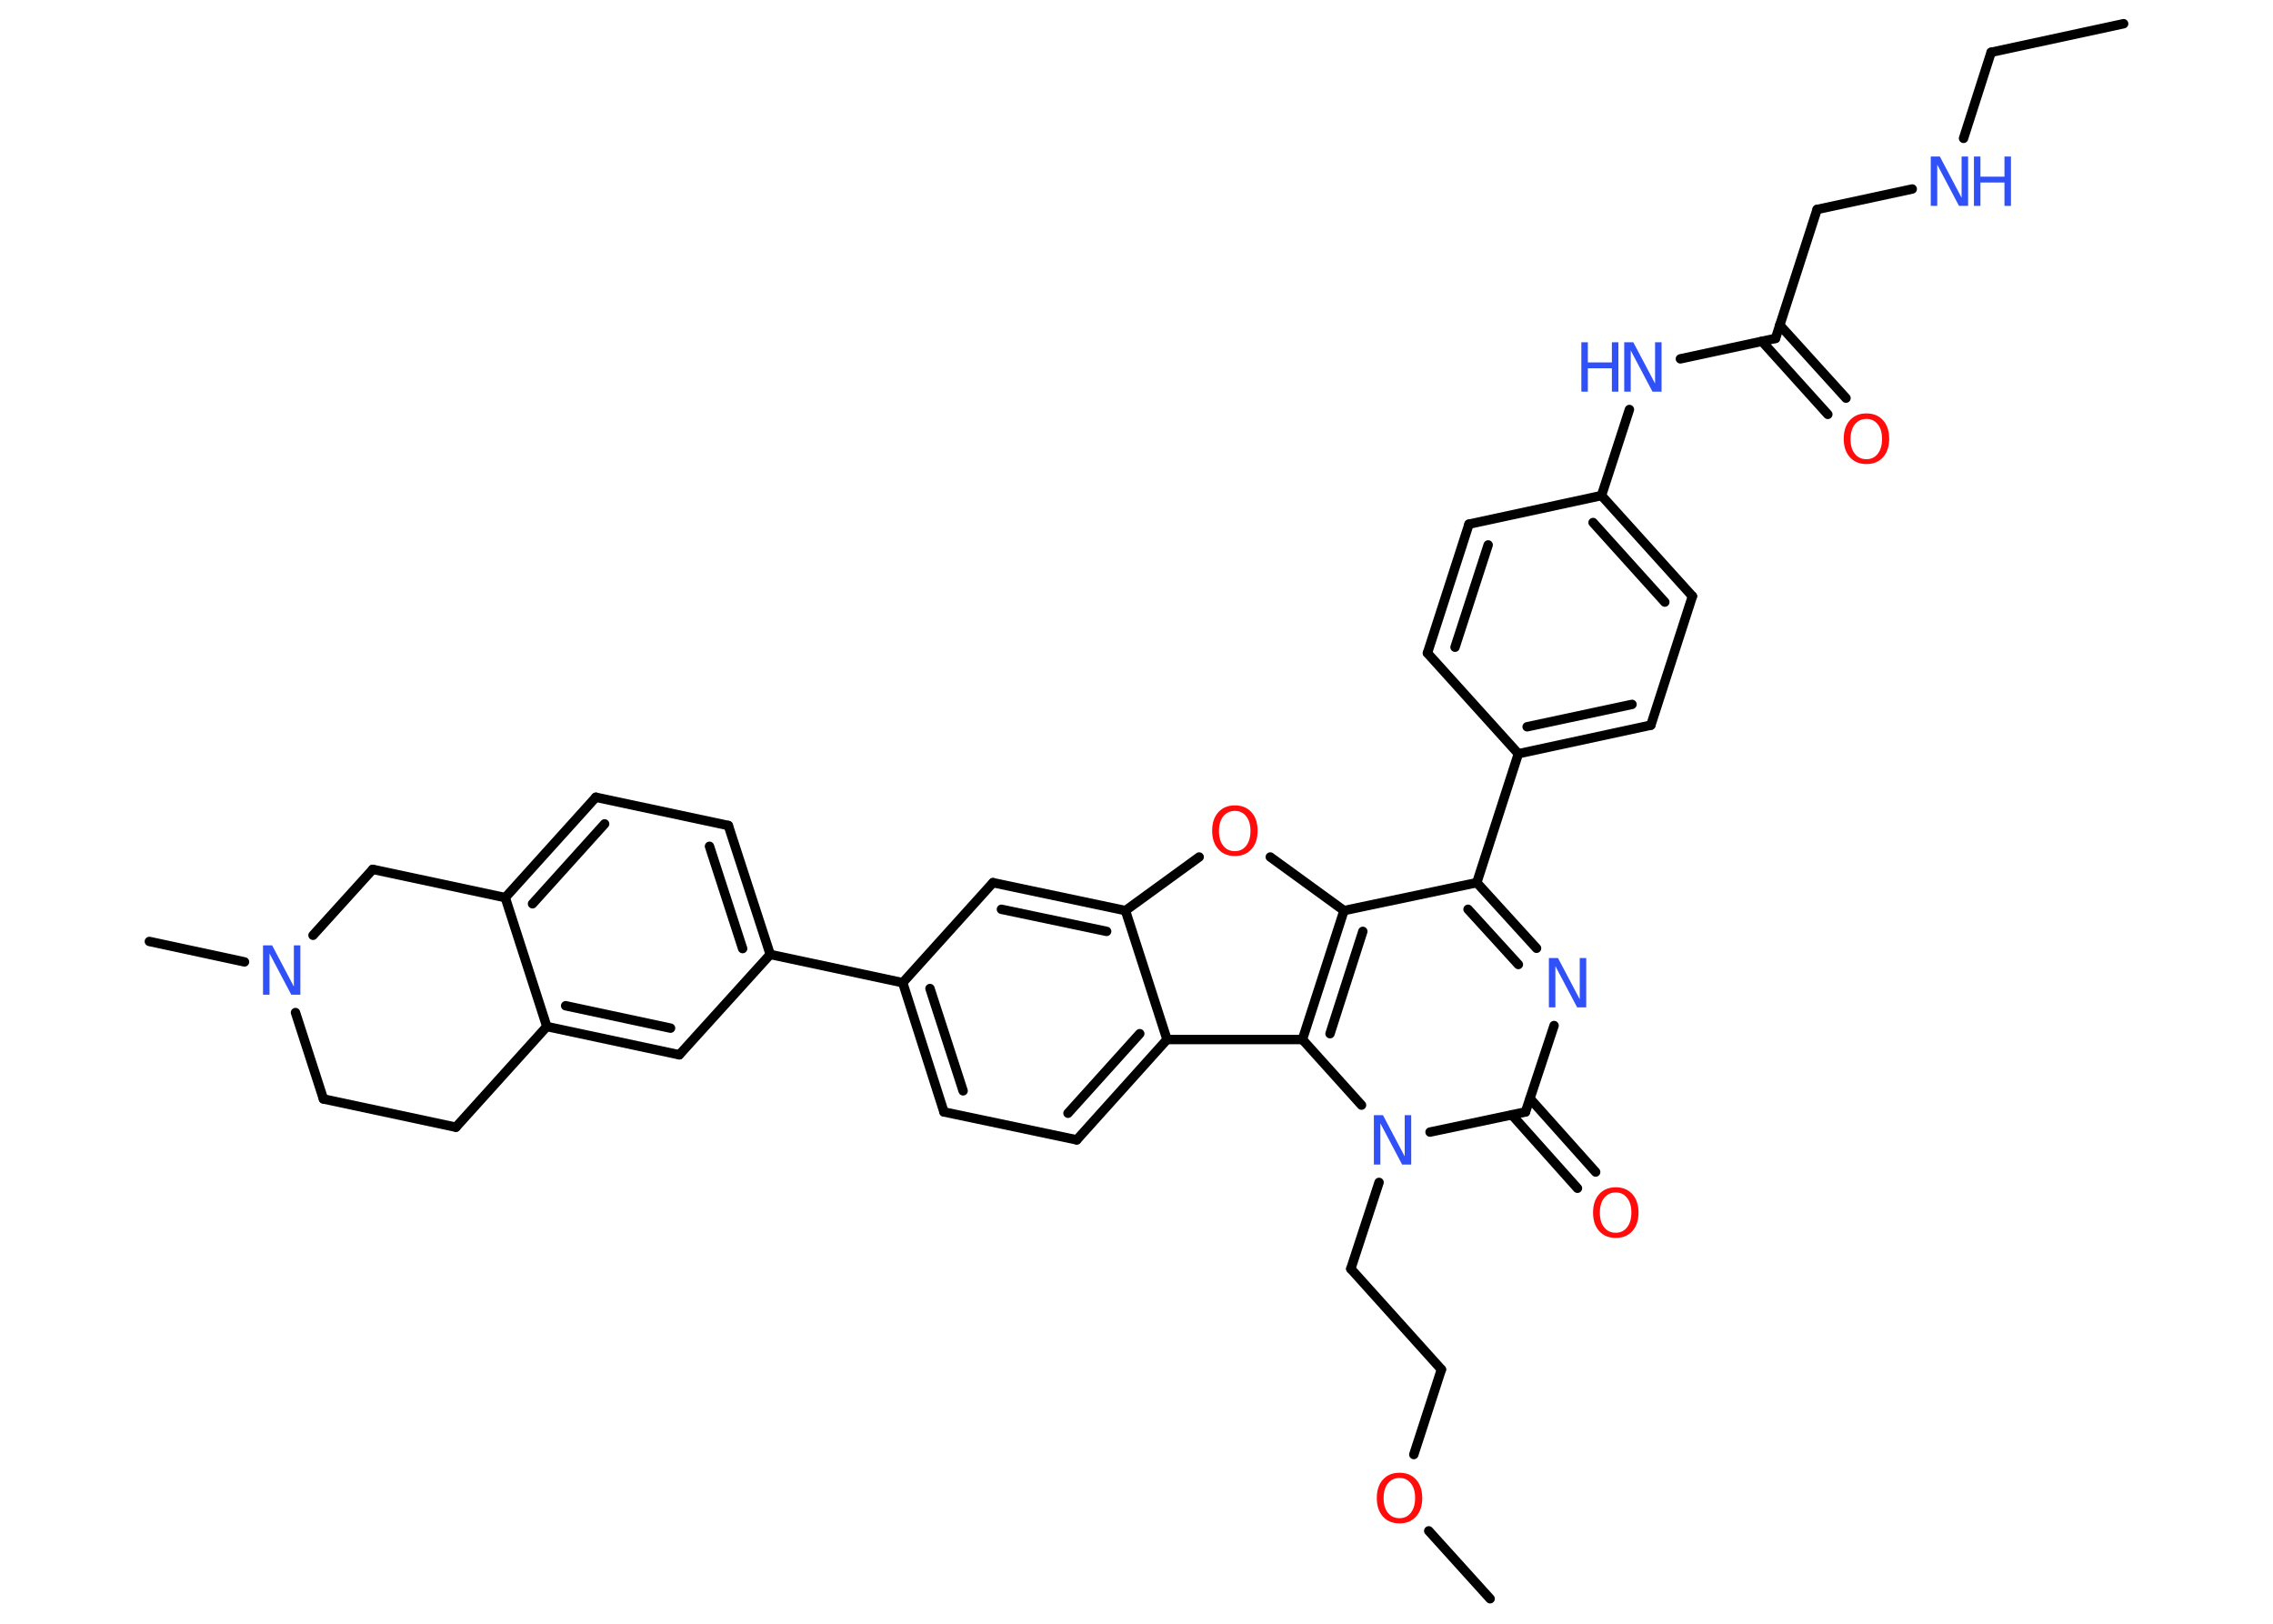 <?xml version='1.0' encoding='UTF-8'?>
<!DOCTYPE svg PUBLIC "-//W3C//DTD SVG 1.1//EN" "http://www.w3.org/Graphics/SVG/1.1/DTD/svg11.dtd">
<svg version='1.2' xmlns='http://www.w3.org/2000/svg' xmlns:xlink='http://www.w3.org/1999/xlink' width='70.0mm' height='50.0mm' viewBox='0 0 70.0 50.0'>
  <desc>Generated by the Chemistry Development Kit (http://github.com/cdk)</desc>
  <g stroke-linecap='round' stroke-linejoin='round' stroke='#000000' stroke-width='.29' fill='#3050F8'>
    <rect x='.0' y='.0' width='70.0' height='50.0' fill='#FFFFFF' stroke='none'/>
    <g id='mol1' class='mol'>
      <line id='mol1bnd1' class='bond' x1='65.4' y1='.73' x2='61.32' y2='1.61'/>
      <line id='mol1bnd2' class='bond' x1='61.32' y1='1.61' x2='60.47' y2='4.26'/>
      <line id='mol1bnd3' class='bond' x1='58.89' y1='5.82' x2='55.96' y2='6.45'/>
      <line id='mol1bnd4' class='bond' x1='55.96' y1='6.45' x2='54.68' y2='10.42'/>
      <g id='mol1bnd5' class='bond'>
        <line x1='54.81' y1='10.01' x2='56.85' y2='12.26'/>
        <line x1='54.26' y1='10.51' x2='56.29' y2='12.76'/>
      </g>
      <line id='mol1bnd6' class='bond' x1='54.68' y1='10.42' x2='51.75' y2='11.05'/>
      <line id='mol1bnd7' class='bond' x1='50.18' y1='12.61' x2='49.32' y2='15.26'/>
      <g id='mol1bnd8' class='bond'>
        <line x1='52.12' y1='18.36' x2='49.32' y2='15.26'/>
        <line x1='51.27' y1='18.54' x2='49.06' y2='16.09'/>
      </g>
      <line id='mol1bnd9' class='bond' x1='52.12' y1='18.36' x2='50.84' y2='22.33'/>
      <g id='mol1bnd10' class='bond'>
        <line x1='46.76' y1='23.21' x2='50.84' y2='22.33'/>
        <line x1='47.03' y1='22.38' x2='50.26' y2='21.69'/>
      </g>
      <line id='mol1bnd11' class='bond' x1='46.76' y1='23.21' x2='45.48' y2='27.18'/>
      <g id='mol1bnd12' class='bond'>
        <line x1='47.32' y1='29.2' x2='45.48' y2='27.18'/>
        <line x1='46.76' y1='29.7' x2='45.21' y2='28.0'/>
      </g>
      <line id='mol1bnd13' class='bond' x1='47.86' y1='31.58' x2='46.98' y2='34.24'/>
      <g id='mol1bnd14' class='bond'>
        <line x1='47.12' y1='33.83' x2='49.14' y2='36.09'/>
        <line x1='46.56' y1='34.33' x2='48.58' y2='36.59'/>
      </g>
      <line id='mol1bnd15' class='bond' x1='46.98' y1='34.24' x2='44.04' y2='34.86'/>
      <line id='mol1bnd16' class='bond' x1='42.47' y1='36.41' x2='41.6' y2='39.07'/>
      <line id='mol1bnd17' class='bond' x1='41.6' y1='39.07' x2='44.39' y2='42.17'/>
      <line id='mol1bnd18' class='bond' x1='44.39' y1='42.17' x2='43.54' y2='44.79'/>
      <line id='mol1bnd19' class='bond' x1='44.0' y1='47.14' x2='45.89' y2='49.23'/>
      <line id='mol1bnd20' class='bond' x1='41.93' y1='34.03' x2='40.11' y2='32.01'/>
      <g id='mol1bnd21' class='bond'>
        <line x1='41.39' y1='28.04' x2='40.11' y2='32.01'/>
        <line x1='41.97' y1='28.68' x2='40.96' y2='31.83'/>
      </g>
      <line id='mol1bnd22' class='bond' x1='45.48' y1='27.18' x2='41.39' y2='28.04'/>
      <line id='mol1bnd23' class='bond' x1='41.39' y1='28.04' x2='39.12' y2='26.39'/>
      <line id='mol1bnd24' class='bond' x1='36.93' y1='26.39' x2='34.66' y2='28.04'/>
      <g id='mol1bnd25' class='bond'>
        <line x1='34.66' y1='28.04' x2='30.58' y2='27.18'/>
        <line x1='34.08' y1='28.68' x2='30.84' y2='28.0'/>
      </g>
      <line id='mol1bnd26' class='bond' x1='30.58' y1='27.18' x2='27.8' y2='30.26'/>
      <line id='mol1bnd27' class='bond' x1='27.8' y1='30.26' x2='23.72' y2='29.39'/>
      <g id='mol1bnd28' class='bond'>
        <line x1='23.72' y1='29.39' x2='22.43' y2='25.42'/>
        <line x1='22.87' y1='29.21' x2='21.85' y2='26.06'/>
      </g>
      <line id='mol1bnd29' class='bond' x1='22.43' y1='25.42' x2='18.35' y2='24.55'/>
      <g id='mol1bnd30' class='bond'>
        <line x1='18.35' y1='24.55' x2='15.56' y2='27.64'/>
        <line x1='18.62' y1='25.37' x2='16.4' y2='27.83'/>
      </g>
      <line id='mol1bnd31' class='bond' x1='15.56' y1='27.64' x2='16.84' y2='31.61'/>
      <g id='mol1bnd32' class='bond'>
        <line x1='16.84' y1='31.61' x2='20.92' y2='32.48'/>
        <line x1='17.42' y1='30.97' x2='20.65' y2='31.66'/>
      </g>
      <line id='mol1bnd33' class='bond' x1='23.72' y1='29.39' x2='20.92' y2='32.48'/>
      <line id='mol1bnd34' class='bond' x1='16.84' y1='31.61' x2='14.04' y2='34.71'/>
      <line id='mol1bnd35' class='bond' x1='14.04' y1='34.71' x2='9.96' y2='33.84'/>
      <line id='mol1bnd36' class='bond' x1='9.96' y1='33.84' x2='9.1' y2='31.18'/>
      <line id='mol1bnd37' class='bond' x1='7.53' y1='29.62' x2='4.6' y2='28.99'/>
      <line id='mol1bnd38' class='bond' x1='9.64' y1='28.8' x2='11.48' y2='26.77'/>
      <line id='mol1bnd39' class='bond' x1='15.56' y1='27.64' x2='11.48' y2='26.77'/>
      <g id='mol1bnd40' class='bond'>
        <line x1='27.8' y1='30.26' x2='29.07' y2='34.24'/>
        <line x1='28.64' y1='30.44' x2='29.66' y2='33.59'/>
      </g>
      <line id='mol1bnd41' class='bond' x1='29.07' y1='34.24' x2='33.16' y2='35.1'/>
      <g id='mol1bnd42' class='bond'>
        <line x1='33.16' y1='35.1' x2='35.94' y2='32.01'/>
        <line x1='32.89' y1='34.28' x2='35.1' y2='31.83'/>
      </g>
      <line id='mol1bnd43' class='bond' x1='34.66' y1='28.04' x2='35.94' y2='32.01'/>
      <line id='mol1bnd44' class='bond' x1='40.11' y1='32.01' x2='35.94' y2='32.01'/>
      <line id='mol1bnd45' class='bond' x1='46.76' y1='23.21' x2='43.96' y2='20.11'/>
      <g id='mol1bnd46' class='bond'>
        <line x1='45.24' y1='16.14' x2='43.96' y2='20.11'/>
        <line x1='45.83' y1='16.78' x2='44.81' y2='19.93'/>
      </g>
      <line id='mol1bnd47' class='bond' x1='49.32' y1='15.26' x2='45.24' y2='16.14'/>
      <g id='mol1atm3' class='atom'>
        <path d='M59.47 4.82h.27l.67 1.27v-1.27h.2v1.52h-.28l-.67 -1.27v1.27h-.2v-1.52z' stroke='none'/>
        <path d='M60.79 4.82h.2v.62h.74v-.62h.2v1.52h-.2v-.72h-.74v.72h-.2v-1.52z' stroke='none'/>
      </g>
      <path id='mol1atm6' class='atom' d='M57.48 12.9q-.22 .0 -.36 .17q-.13 .17 -.13 .45q.0 .29 .13 .45q.13 .17 .36 .17q.22 .0 .35 -.17q.13 -.17 .13 -.45q.0 -.29 -.13 -.45q-.13 -.17 -.35 -.17zM57.48 12.73q.32 .0 .51 .21q.19 .21 .19 .57q.0 .36 -.19 .57q-.19 .21 -.51 .21q-.32 .0 -.51 -.21q-.19 -.21 -.19 -.57q.0 -.36 .19 -.57q.19 -.21 .51 -.21z' stroke='none' fill='#FF0D0D'/>
      <g id='mol1atm7' class='atom'>
        <path d='M50.03 10.54h.27l.67 1.27v-1.27h.2v1.52h-.28l-.67 -1.27v1.27h-.2v-1.52z' stroke='none'/>
        <path d='M48.7 10.54h.2v.62h.74v-.62h.2v1.52h-.2v-.72h-.74v.72h-.2v-1.52z' stroke='none'/>
      </g>
      <path id='mol1atm13' class='atom' d='M47.71 29.5h.27l.67 1.27v-1.27h.2v1.52h-.28l-.67 -1.27v1.27h-.2v-1.52z' stroke='none'/>
      <path id='mol1atm15' class='atom' d='M49.76 36.72q-.22 .0 -.36 .17q-.13 .17 -.13 .45q.0 .29 .13 .45q.13 .17 .36 .17q.22 .0 .35 -.17q.13 -.17 .13 -.45q.0 -.29 -.13 -.45q-.13 -.17 -.35 -.17zM49.76 36.56q.32 .0 .51 .21q.19 .21 .19 .57q.0 .36 -.19 .57q-.19 .21 -.51 .21q-.32 .0 -.51 -.21q-.19 -.21 -.19 -.57q.0 -.36 .19 -.57q.19 -.21 .51 -.21z' stroke='none' fill='#FF0D0D'/>
      <path id='mol1atm16' class='atom' d='M42.32 34.34h.27l.67 1.27v-1.27h.2v1.52h-.28l-.67 -1.27v1.27h-.2v-1.52z' stroke='none'/>
      <path id='mol1atm19' class='atom' d='M43.1 45.51q-.22 .0 -.36 .17q-.13 .17 -.13 .45q.0 .29 .13 .45q.13 .17 .36 .17q.22 .0 .35 -.17q.13 -.17 .13 -.45q.0 -.29 -.13 -.45q-.13 -.17 -.35 -.17zM43.1 45.35q.32 .0 .51 .21q.19 .21 .19 .57q.0 .36 -.19 .57q-.19 .21 -.51 .21q-.32 .0 -.51 -.21q-.19 -.21 -.19 -.57q.0 -.36 .19 -.57q.19 -.21 .51 -.21z' stroke='none' fill='#FF0D0D'/>
      <path id='mol1atm23' class='atom' d='M38.03 24.97q-.22 .0 -.36 .17q-.13 .17 -.13 .45q.0 .29 .13 .45q.13 .17 .36 .17q.22 .0 .35 -.17q.13 -.17 .13 -.45q.0 -.29 -.13 -.45q-.13 -.17 -.35 -.17zM38.03 24.8q.32 .0 .51 .21q.19 .21 .19 .57q.0 .36 -.19 .57q-.19 .21 -.51 .21q-.32 .0 -.51 -.21q-.19 -.21 -.19 -.57q.0 -.36 .19 -.57q.19 -.21 .51 -.21z' stroke='none' fill='#FF0D0D'/>
      <path id='mol1atm35' class='atom' d='M8.11 29.11h.27l.67 1.27v-1.27h.2v1.52h-.28l-.67 -1.27v1.27h-.2v-1.52z' stroke='none'/>
    </g>
  </g>
</svg>

